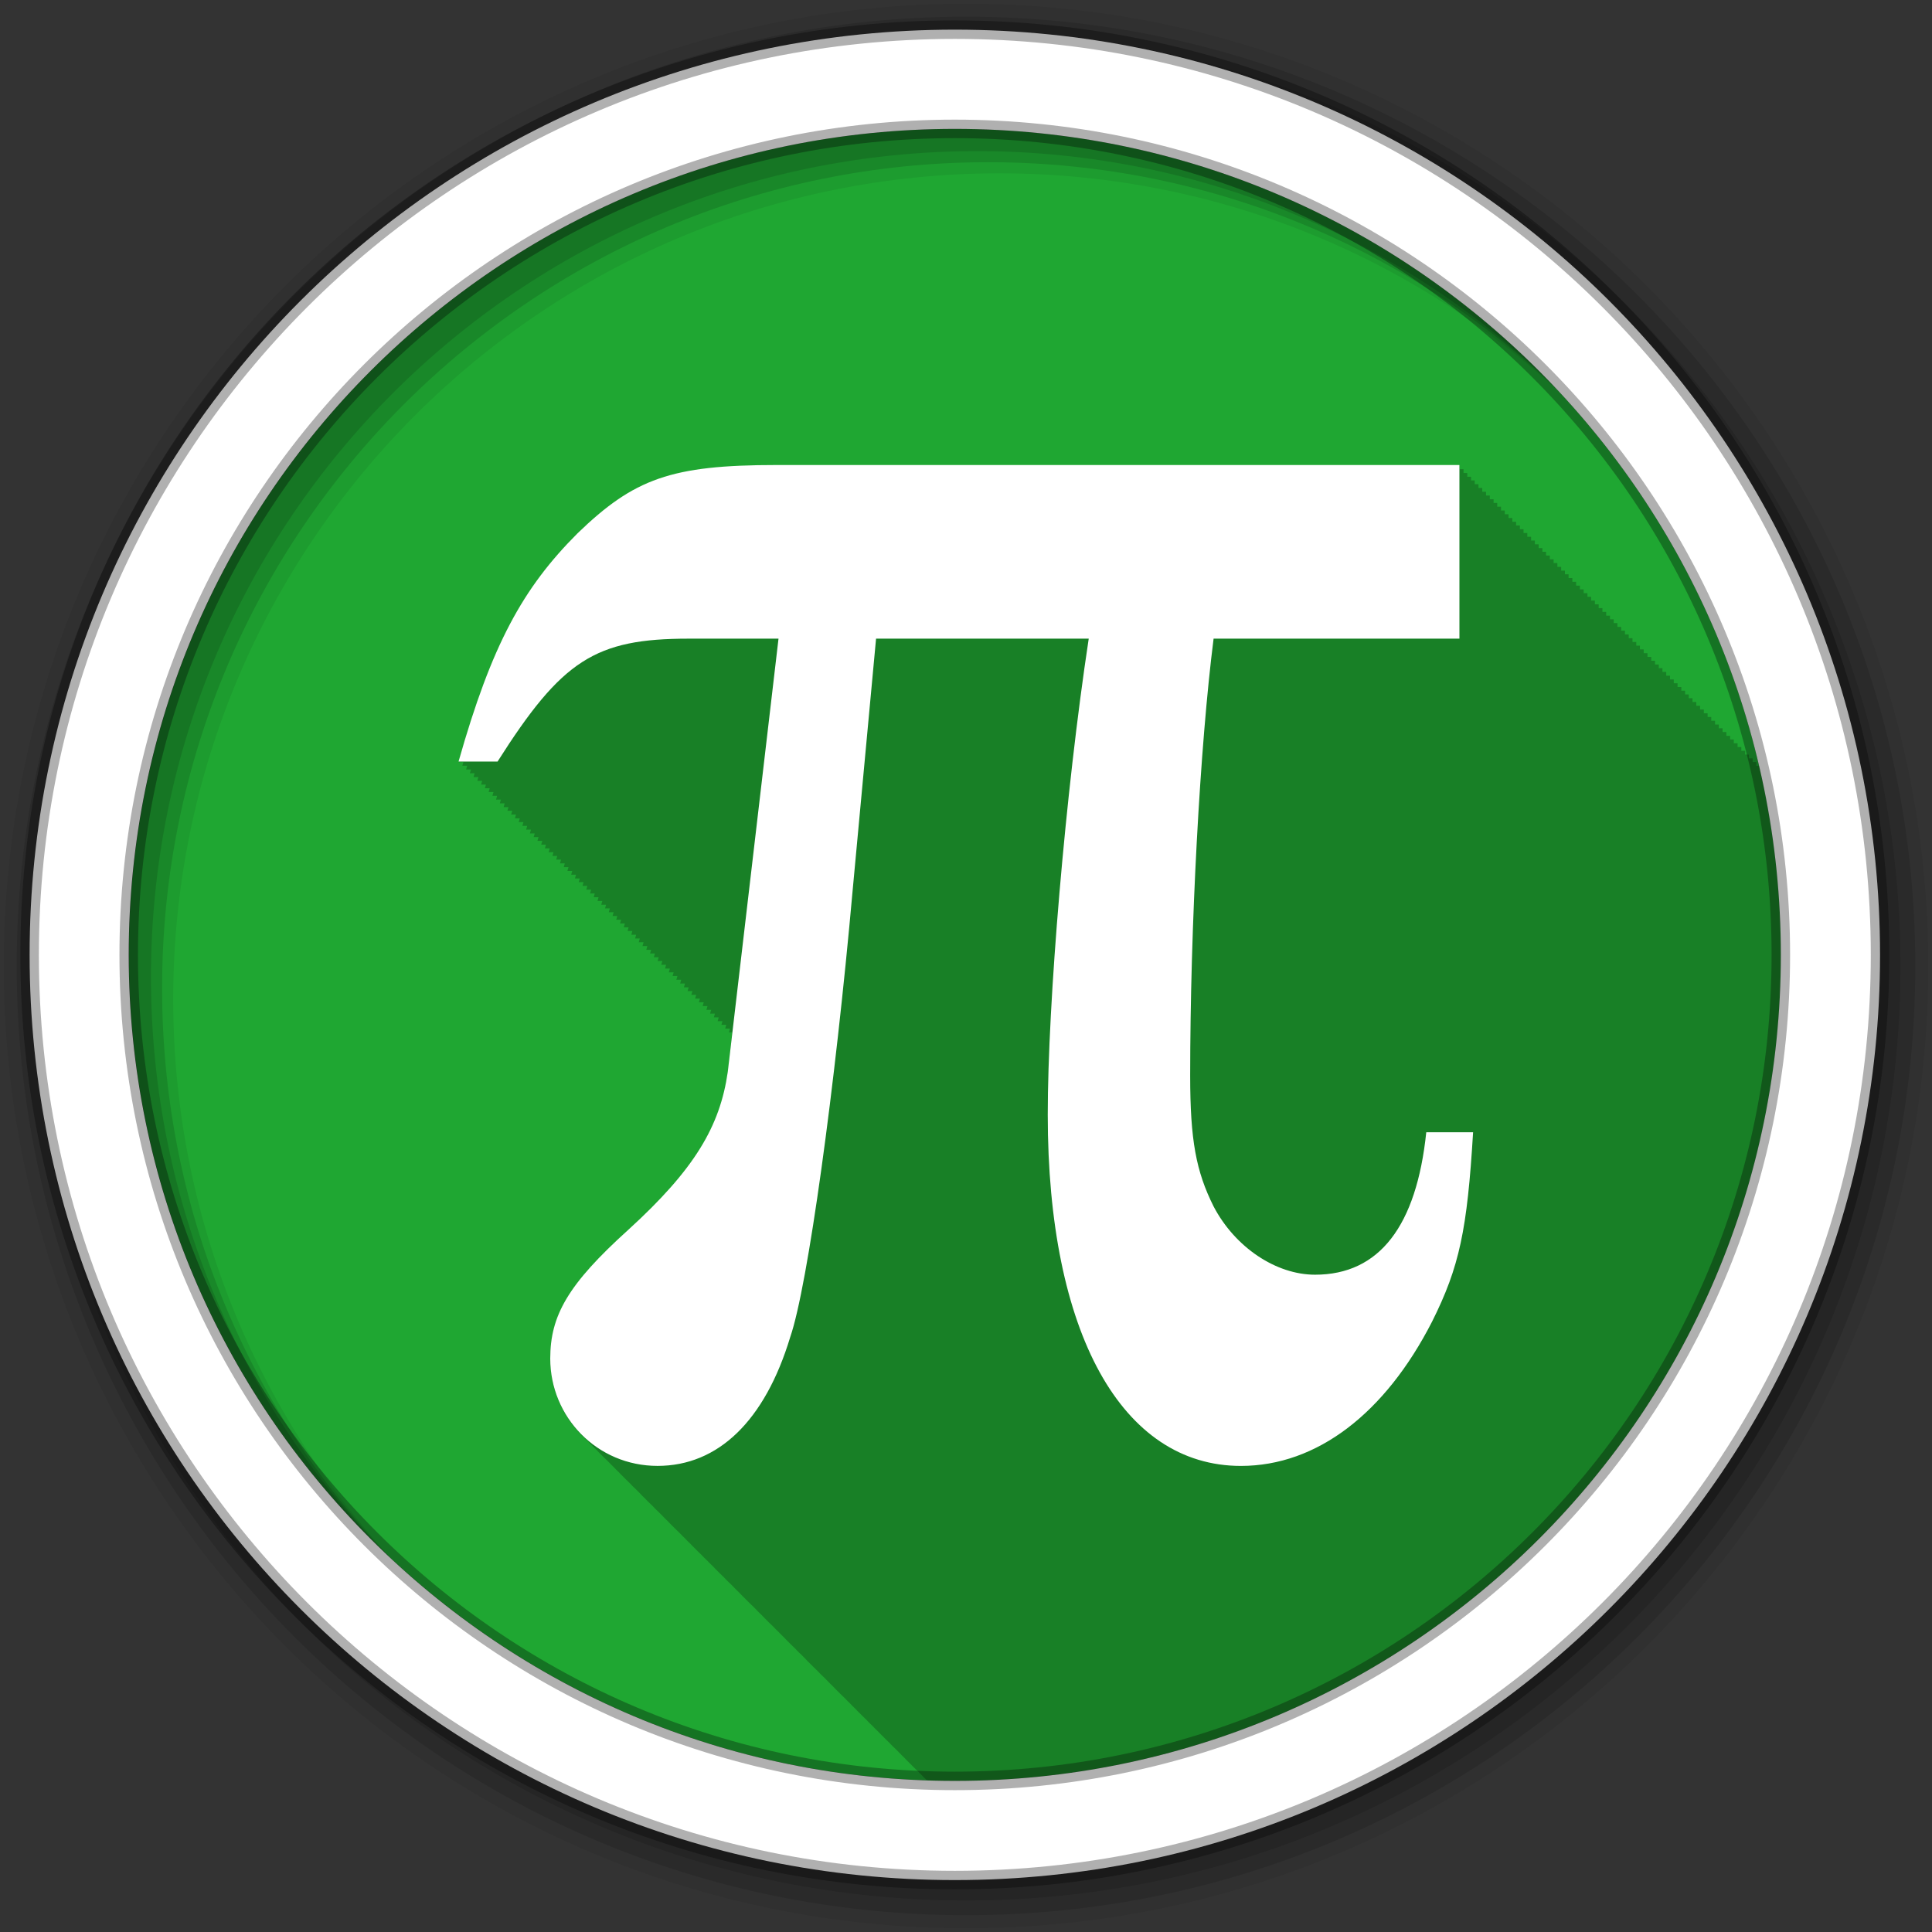 <svg height="512" viewBox="0 0 512 512" width="512" xmlns="http://www.w3.org/2000/svg">
 <rect x="0" y="0" width="512" height="512" fill="#333333" stroke="none"/>
 <g transform="translate(0 -540.36)">
  <path d="m471.95 793.41c0 120.9-98.01 218.9-218.9 218.9-120.9 0-218.9-98.01-218.9-218.9 0-120.9 98.01-218.9 218.9-218.9 120.9 0 218.9 98.01 218.9 218.9" fill="#1FA732" fill-rule="evenodd"/>
  <path d="m205.84 123.34c-27.928 0-37.752 3.613-52.75 18.09-14.481 14.481-22.771 29.501-31.563 60.53h1.281c-.094.33-.187.635-.281.969h1.281c-.097.34-.184.656-.281 1h1.281c-.097.34-.184.656-.281 1h1.25c-.097.34-.184.656-.281 1h1.281c-.097.338-.184.658-.281 1h1.281c-.097.338-.184.658-.281 1h1.281c-.094.33-.187.635-.281.969h1.281c-.097.34-.184.656-.281 1h1.281c-.097.34-.184.656-.281 1h1.25c-.097.34-.184.656-.281 1h1.281c-.097.34-.184.656-.281 1h1.281c-.097.338-.184.658-.281 1h1.281c-.094.33-.187.635-.281.969h1.281c-.097.34-.184.656-.281 1h1.281c-.097.34-.184.656-.281 1h1.281c-.097.34-.184.656-.281 1h1.25c-.097.34-.184.656-.281 1h1.281c-.097.338-.184.658-.281 1h1.281c-.097.338-.184.658-.281 1h1.281c-.094.33-.187.635-.281.969h1.281c-.097.34-.184.656-.281 1h1.281c-.097.34-.184.656-.281 1h1.25c-.097.34-.184.656-.281 1h1.281c-.097.338-.184.658-.281 1h1.281c-.097.338-.184.658-.281 1h1.281c-.094.33-.187.635-.281.969h1.281c-.097.34-.184.656-.281 1h1.281c-.097.34-.184.656-.281 1h1.25c-.097.34-.184.656-.281 1h1.281c-.097.338-.184.658-.281 1h1.281c-.097.338-.184.658-.281 1h1.281c-.094.33-.187.635-.281.969h1.281c-.097.34-.184.656-.281 1h1.281c-.097.34-.184.656-.281 1h1.281c-.097.34-.184.656-.281 1h1.25c-.097.34-.184.656-.281 1h1.281c-.097.338-.184.658-.281 1h1.281c-.097.338-.184.658-.281 1h1.281c-.095.33-.187.635-.281.969h1.281c-.097.34-.184.656-.281 1h1.281c-.097.34-.184.656-.281 1h1.25c-.097.34-.184.656-.281 1h1.281c-.097.338-.184.658-.281 1h1.281c-.097.338-.184.658-.281 1h1.281c-.094.33-.187.635-.281.969h1.281c-.097.34-.184.656-.281 1h1.281c-.097.34-.184.656-.281 1h1.25c-.097.34-.184.656-.281 1h1.281c-.097.338-.184.658-.281 1h1.281c-.097.338-.184.658-.281 1h1.281c-.094.33-.187.635-.281.969h1.281c-.097.34-.184.656-.281 1h1.281c-.097.34-.184.656-.281 1h1.25c-.097.34-.184.656-.281 1h1.281c-.097.34-.184.656-.281 1h1.281c-.097.338-.184.658-.281 1h1.281c-.094.33-.187.635-.281.969h1.281c-.097.34-.184.656-.281 1h1.281c-.097.34-.184.656-.281 1h1.281c-.097.34-.184.656-.281 1h1.25c-.097.34-.184.656-.281 1h1.281c-.097.338-.184.658-.281 1h1.281c-.097.338-.184.658-.281 1h1.281c-.094.33-.187.635-.281.969h1.281c-.097.34-.184.656-.281 1h1.281c-.097.34-.184.656-.281 1h1.25c-.097.34-.184.656-.281 1h1.281c-.097.338-.184.658-.281 1h1.281c-.097.338-.184.658-.281 1h1.281c-.094.33-.187.635-.281.969h1.281c-.097.34-.184.656-.281 1h1.281c-.097.34-.184.656-.281 1h .875c-.207 1.768-1.156 10.594-1.156 10.594-2.069 14.481-8.791 25.843-26.375 41.875v.031c-16.03 14.481-20.688 22.747-20.688 34.13 0 8.01 3.31 15.323 8.719 20.531.319.339.665.646 1 .969.321.342.662.674 1 1 .472.502.961 1 1.469 1.469.324.329.629.687.969 1 .329.334.654.682 1 1 .329.334.655.651 1 .969.125.127.247.25.375.375.368.398.765.78 1.156 1.156.472.502.961 1 1.469 1.469.324.329.629.687.969 1 .329.334.654.682 1 1 .329.334.655.651 1 .969.183.186.344.382.531.563.319.339.665.646 1 .969.321.342.662.674 1 1 .472.502.93 1 1.438 1.469.329.334.654.682 1 1 .329.334.655.651 1 .969.183.186.344.382.531.563.319.339.665.646 1 .969.321.342.662.674 1 1 .472.502.961 1 1.469 1.469.324.329.629.687.969 1 .329.334.655.682 1 1 .329.334.655.651 1 .969.125.127.247.25.375.375.368.398.765.78 1.156 1.156.472.502.961 1 1.469 1.469.324.329.629.687.969 1 .329.334.654.682 1 1 .329.334.655.651 1 .969.183.186.344.382.531.563.319.339.665.646 1 .969.472.502.961 1 1.469 1.469.324.329.629.687.969 1 .329.334.654.682 1 1 .329.334.655.651 1 .969.183.186.344.382.531.563.319.339.665.646 1 .969.321.342.662.674 1 1 .472.502.961 1 1.469 1.469.324.329.629.687.969 1 .329.334.655.682 1 1 .177.18.349.356.531.531.319.339.665.646 1 .969.321.342.662.674 1 1 .472.502.961 1 1.469 1.469.324.329.629.687.969 1 .329.334.654.682 1 1 .329.334.655.651 1 .969.125.127.247.25.375.375.368.398.765.78 1.156 1.156.472.502.961 1 1.469 1.469.324.329.629.687.969 1 .329.334.654.682 1 1 .329.334.655.651 1 .969.183.186.344.382.531.563.319.339.665.646 1 .969.321.342.662.674 1 1 .472.502.93 1 1.438 1.469.329.334.654.682 1 1 .329.334.655.651 1 .969.183.186.344.382.531.563.319.339.665.646 1 .969.321.342.662.674 1 1 .472.502.961 1 1.469 1.469.324.329.629.687.969 1 .329.334.655.682 1 1 .329.334.655.651 1 .969.125.127.247.25.375.375.368.398.765.78 1.156 1.156.472.502.961 1 1.469 1.469.324.329.629.687.969 1 .329.334.654.682 1 1 .329.334.655.651 1 .969.183.186.344.382.531.563.319.339.665.646 1 .969.472.502.961 1 1.469 1.469.324.329.629.687.969 1 .329.334.654.682 1 1 .329.334.655.651 1 .969.183.186.344.382.531.563.319.339.665.646 1 .969.321.342.662.674 1 1 .472.502.961 1 1.469 1.469.324.329.629.687.969 1 .329.334.655.682 1 1 .177.18.349.356.531.531.319.339.665.646 1 .969.321.342.662.674 1 1 .472.502.961 1 1.469 1.469.021.021.042.041.063.063 2.457.082 4.898.156 7.375.156 120.9 0 218.91-98.01 218.91-218.91 0-17.246-1.979-34.03-5.75-50.12h-.75v-1h-.969v-.969h-1v-1h-1v-1h-1v-1h-1v-1h-1v-1h-.969v-.969h-1v-1h-1v-1h-1v-1h-1v-1h-1v-1h-.969v-.969h-1v-1h-1v-1h-1v-1h-1v-1h-1v-1h-.969v-1h-1v-.969h-1v-1h-1v-1h-1v-1h-1v-1h-1v-1h-.969v-.969h-1v-1h-1v-1h-1v-1h-1v-1h-1v-1h-.969v-.969h-1v-1h-1v-1h-1v-1h-1v-1h-1v-1h-.969v-1h-1v-.969h-1v-1h-1v-1h-1v-1h-1v-1h-1v-1h-.969v-.969h-1v-1h-1v-1h-1v-1h-1v-1h-1v-1h-.969v-.969h-1v-1h-1v-1h-1v-1h-1v-1h-1v-1h-.969v-.969h-1v-1h-1v-1h-1v-1h-1v-1h-1v-1h-.969v-1h-1v-.969h-1v-1h-1v-1h-1v-1h-1v-1h-1v-1h-.969v-.969h-1v-1h-1v-1h-1v-1h-1v-1h-1v-1h-.969v-.969h-1v-1h-1v-1h-1v-1h-181" fill-opacity=".235" transform="translate(0 540.36)"/>
  <g fill-rule="evenodd">
   <path d="m256 541.36c-140.83 0-255 114.17-255 255s114.17 255 255 255 255-114.17 255-255-114.17-255-255-255m8.827 44.931c120.9 0 218.9 98 218.9 218.9s-98 218.9-218.9 218.9-218.93-98-218.93-218.9 98.03-218.9 218.93-218.9" fill-opacity=".067"/>
   <g fill-opacity=".129">
    <path d="m256 544.79c-138.94 0-251.57 112.63-251.57 251.57s112.63 251.54 251.57 251.54 251.57-112.6 251.57-251.54-112.63-251.57-251.57-251.57m5.885 38.556c120.9 0 218.9 98 218.9 218.9s-98 218.9-218.9 218.9-218.93-98-218.93-218.9 98.03-218.9 218.93-218.9"/>
    <path d="m256 548.72c-136.77 0-247.64 110.87-247.64 247.64s110.87 247.64 247.64 247.64 247.64-110.87 247.64-247.64-110.87-247.64-247.64-247.64m2.942 31.691c120.9 0 218.9 98 218.9 218.9s-98 218.9-218.9 218.9-218.93-98-218.93-218.9 98.03-218.9 218.93-218.9"/>
   </g>
   <path d="m253.04 548.22c-135.42 0-245.19 109.78-245.19 245.19 0 135.42 109.78 245.19 245.19 245.19 135.42 0 245.19-109.78 245.19-245.19 0-135.42-109.78-245.19-245.19-245.19zm0 26.297c120.9 0 218.9 98 218.9 218.9s-98 218.9-218.9 218.9-218.93-98-218.93-218.9 98.03-218.9 218.93-218.9z" fill="#ffffff" stroke="#000000" stroke-opacity=".31" stroke-width="4.904"/>
  </g>
  <path d="m102.04 729.33c21.17-33.36 32.08-40.41 62.867-40.41h29.509l-16.679 142.41c-2.566 17.962-10.906 32.08-32.717 51.962-19.887 17.962-25.66 28.23-25.66 42.34 0 19.245 15.396 35.28 35.28 35.28 19.887 0 35.28-14.755 43.622-42.34 5.774-16.679 14.755-82.11 20.528-146.9l7.698-82.75h69.924c-7.698 50.679-13.472 119.96-13.472 156.53 0 71.848 24.377 115.47 63.51 115.47 25.02 0 47.47-17.321 62.867-47.47 8.981-17.962 11.547-30.15 13.472-62.23h-15.396c-3.208 30.792-15.396 46.83-36.566 46.83-12.83 0-26.302-8.981-33.36-22.453-5.774-11.547-7.698-21.811-7.698-42.981 0-48.754 3.208-108.41 7.698-143.7h80.83v-57.09h-224.53c-34.641 0-46.83 4.491-65.43 22.453-17.962 17.962-28.23 36.566-39.13 75.06h12.83" fill="#ffffff" transform="matrix(.806 0 0 .806 49.614 154.34)"/>
 </g>
</svg>
